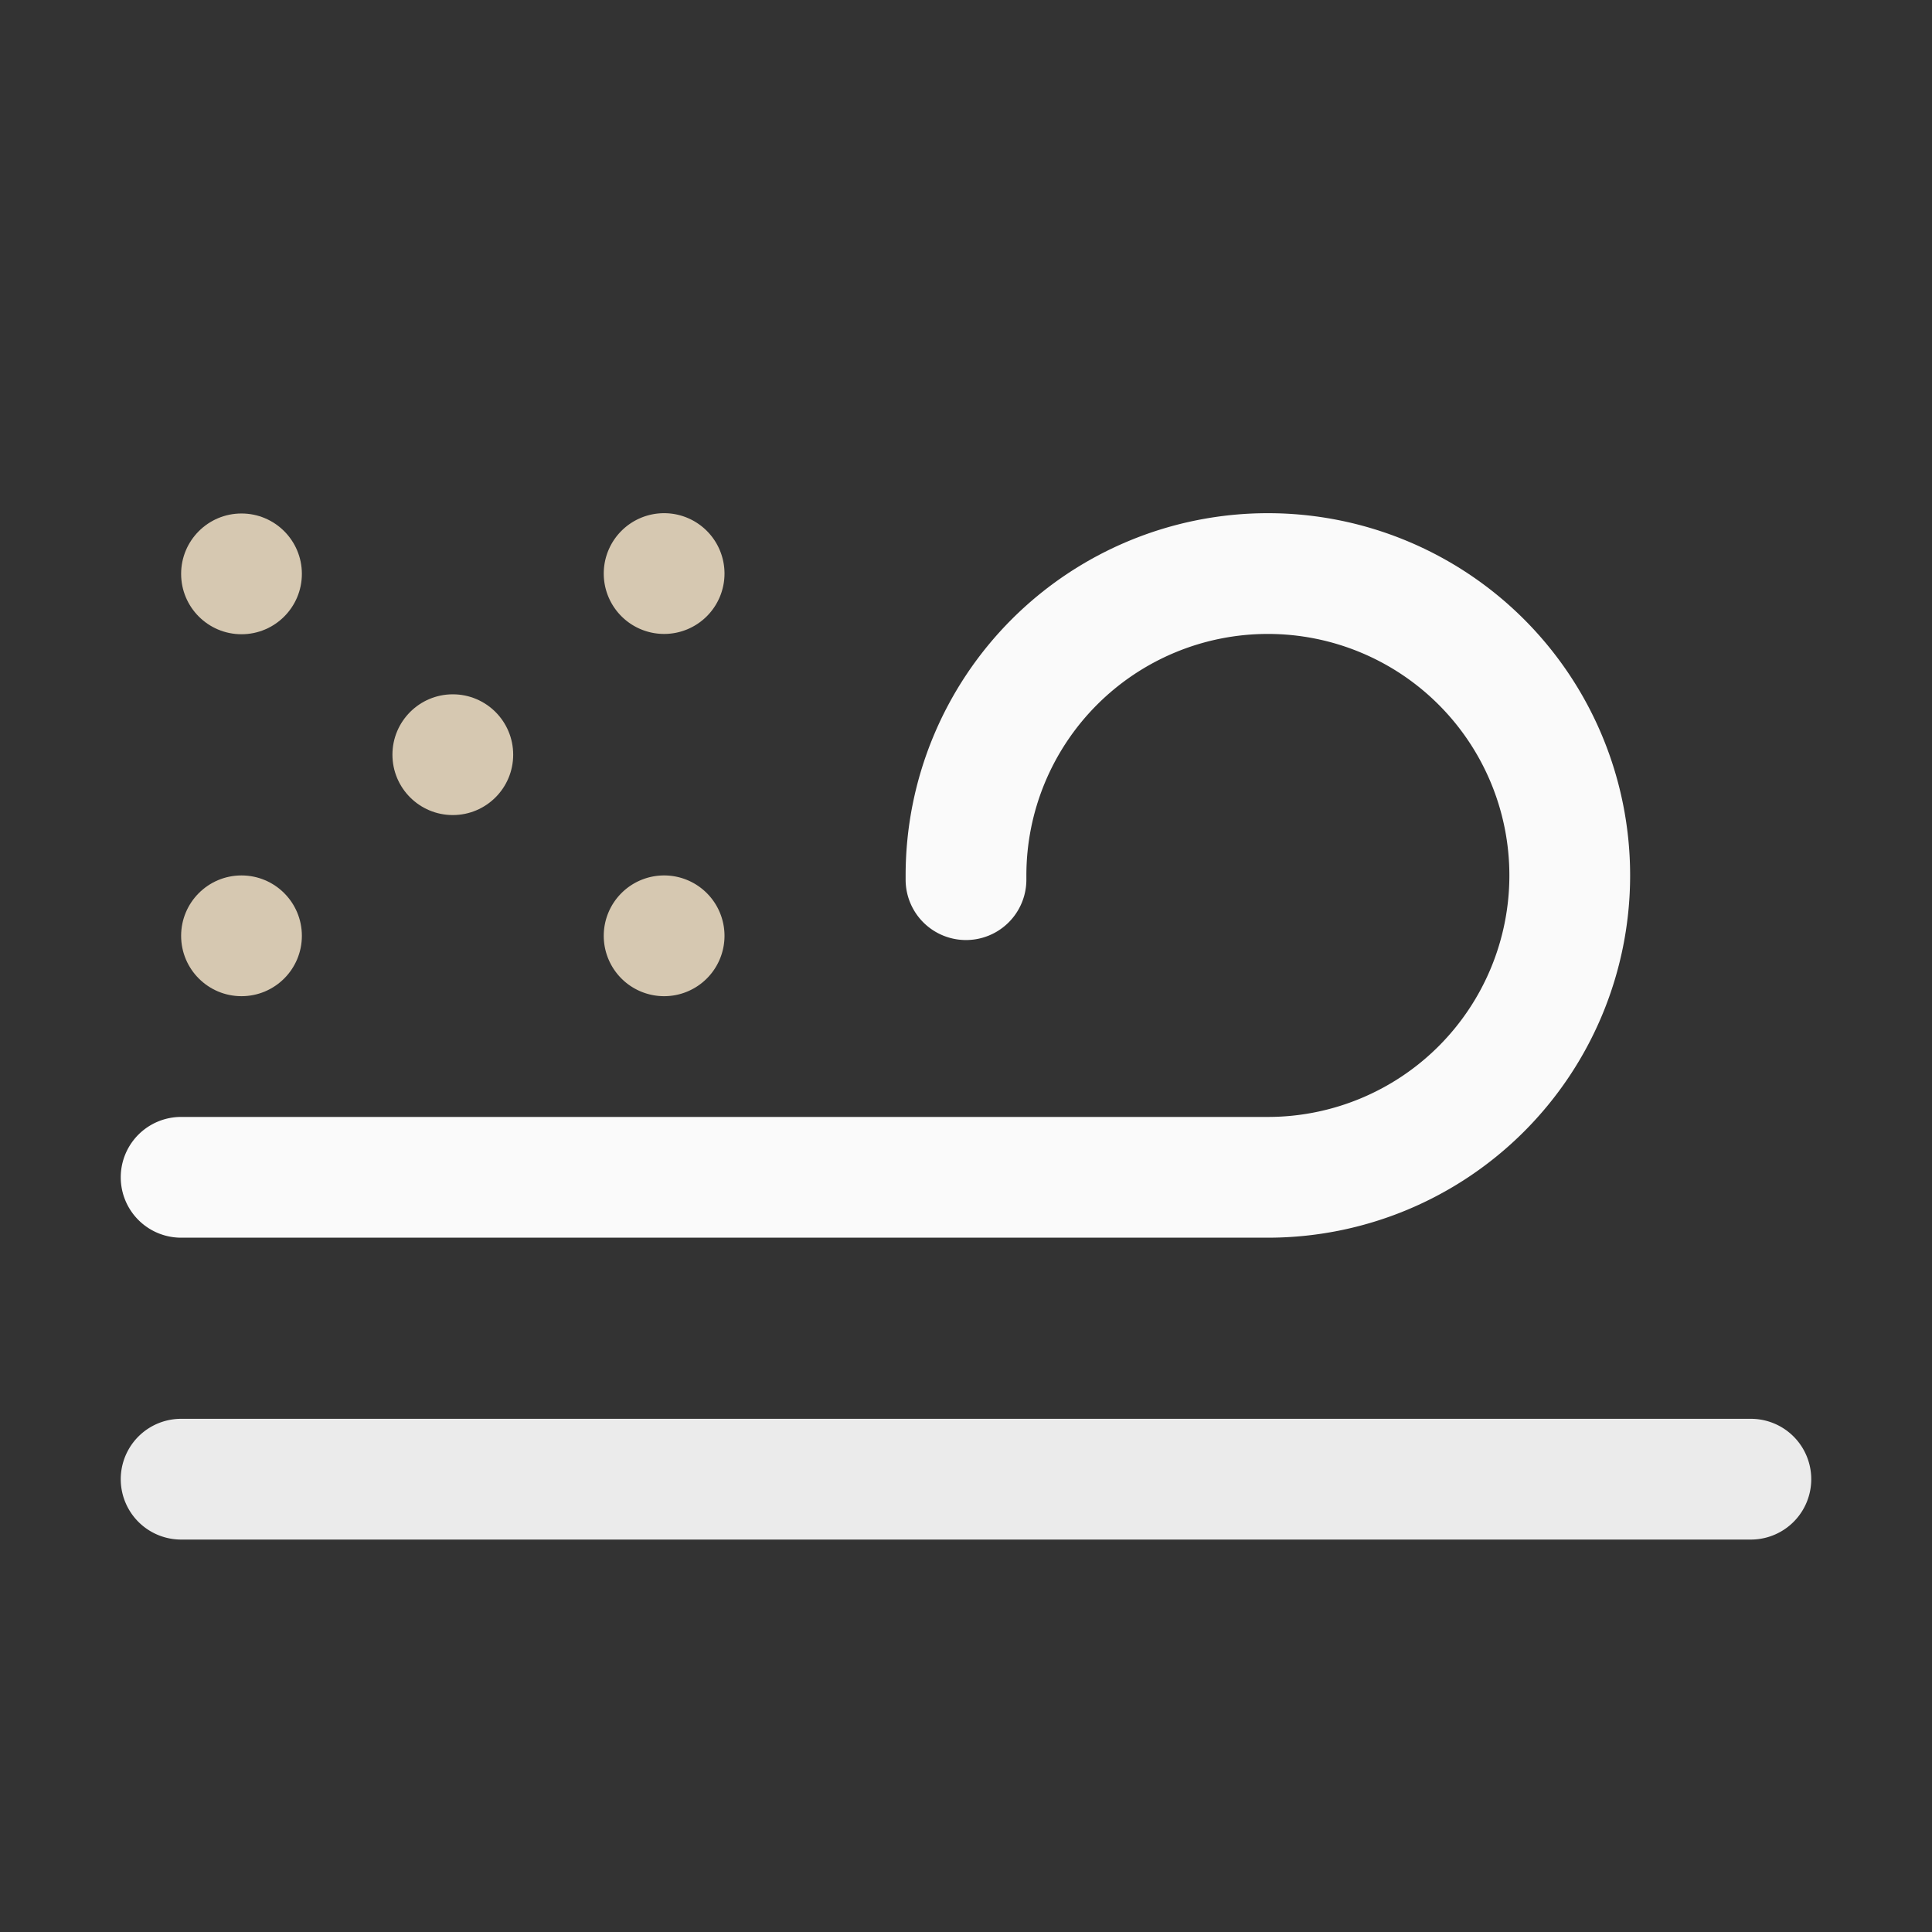 <svg id="图层_1" data-name="图层 1" xmlns="http://www.w3.org/2000/svg" viewBox="0 0 64 64"><rect x="0" y="0" width="64" height="64" fill="#333333" stroke="none"/><defs><style>.cls-1{fill:#fafafa;}.cls-2{fill:#d6c8b1;}.cls-3{fill:#ebebeb;}</style></defs><title>503-扬沙-Sand</title><path class="cls-1" d="M42,41H6a2,2,0,0,1,0-4H42a8,8,0,1,0-8-8v.14a2,2,0,0,1-4,0V29A12,12,0,1,1,42,41Z"/><circle class="cls-2" cx="15" cy="25" r="2"/><circle class="cls-2" cx="8" cy="31" r="2"/><path class="cls-2" d="M22,33a2,2,0,1,1,2-2,2,2,0,0,1-2,2Z"/><circle class="cls-2" cx="8" cy="19.01" r="2"/><path class="cls-2" d="M22,21a2,2,0,1,1,2-2,2,2,0,0,1-2,2Z"/><path class="cls-3" d="M6,47H58a2,2,0,0,1,0,4H6a2,2,0,0,1,0-4Z"/></svg>